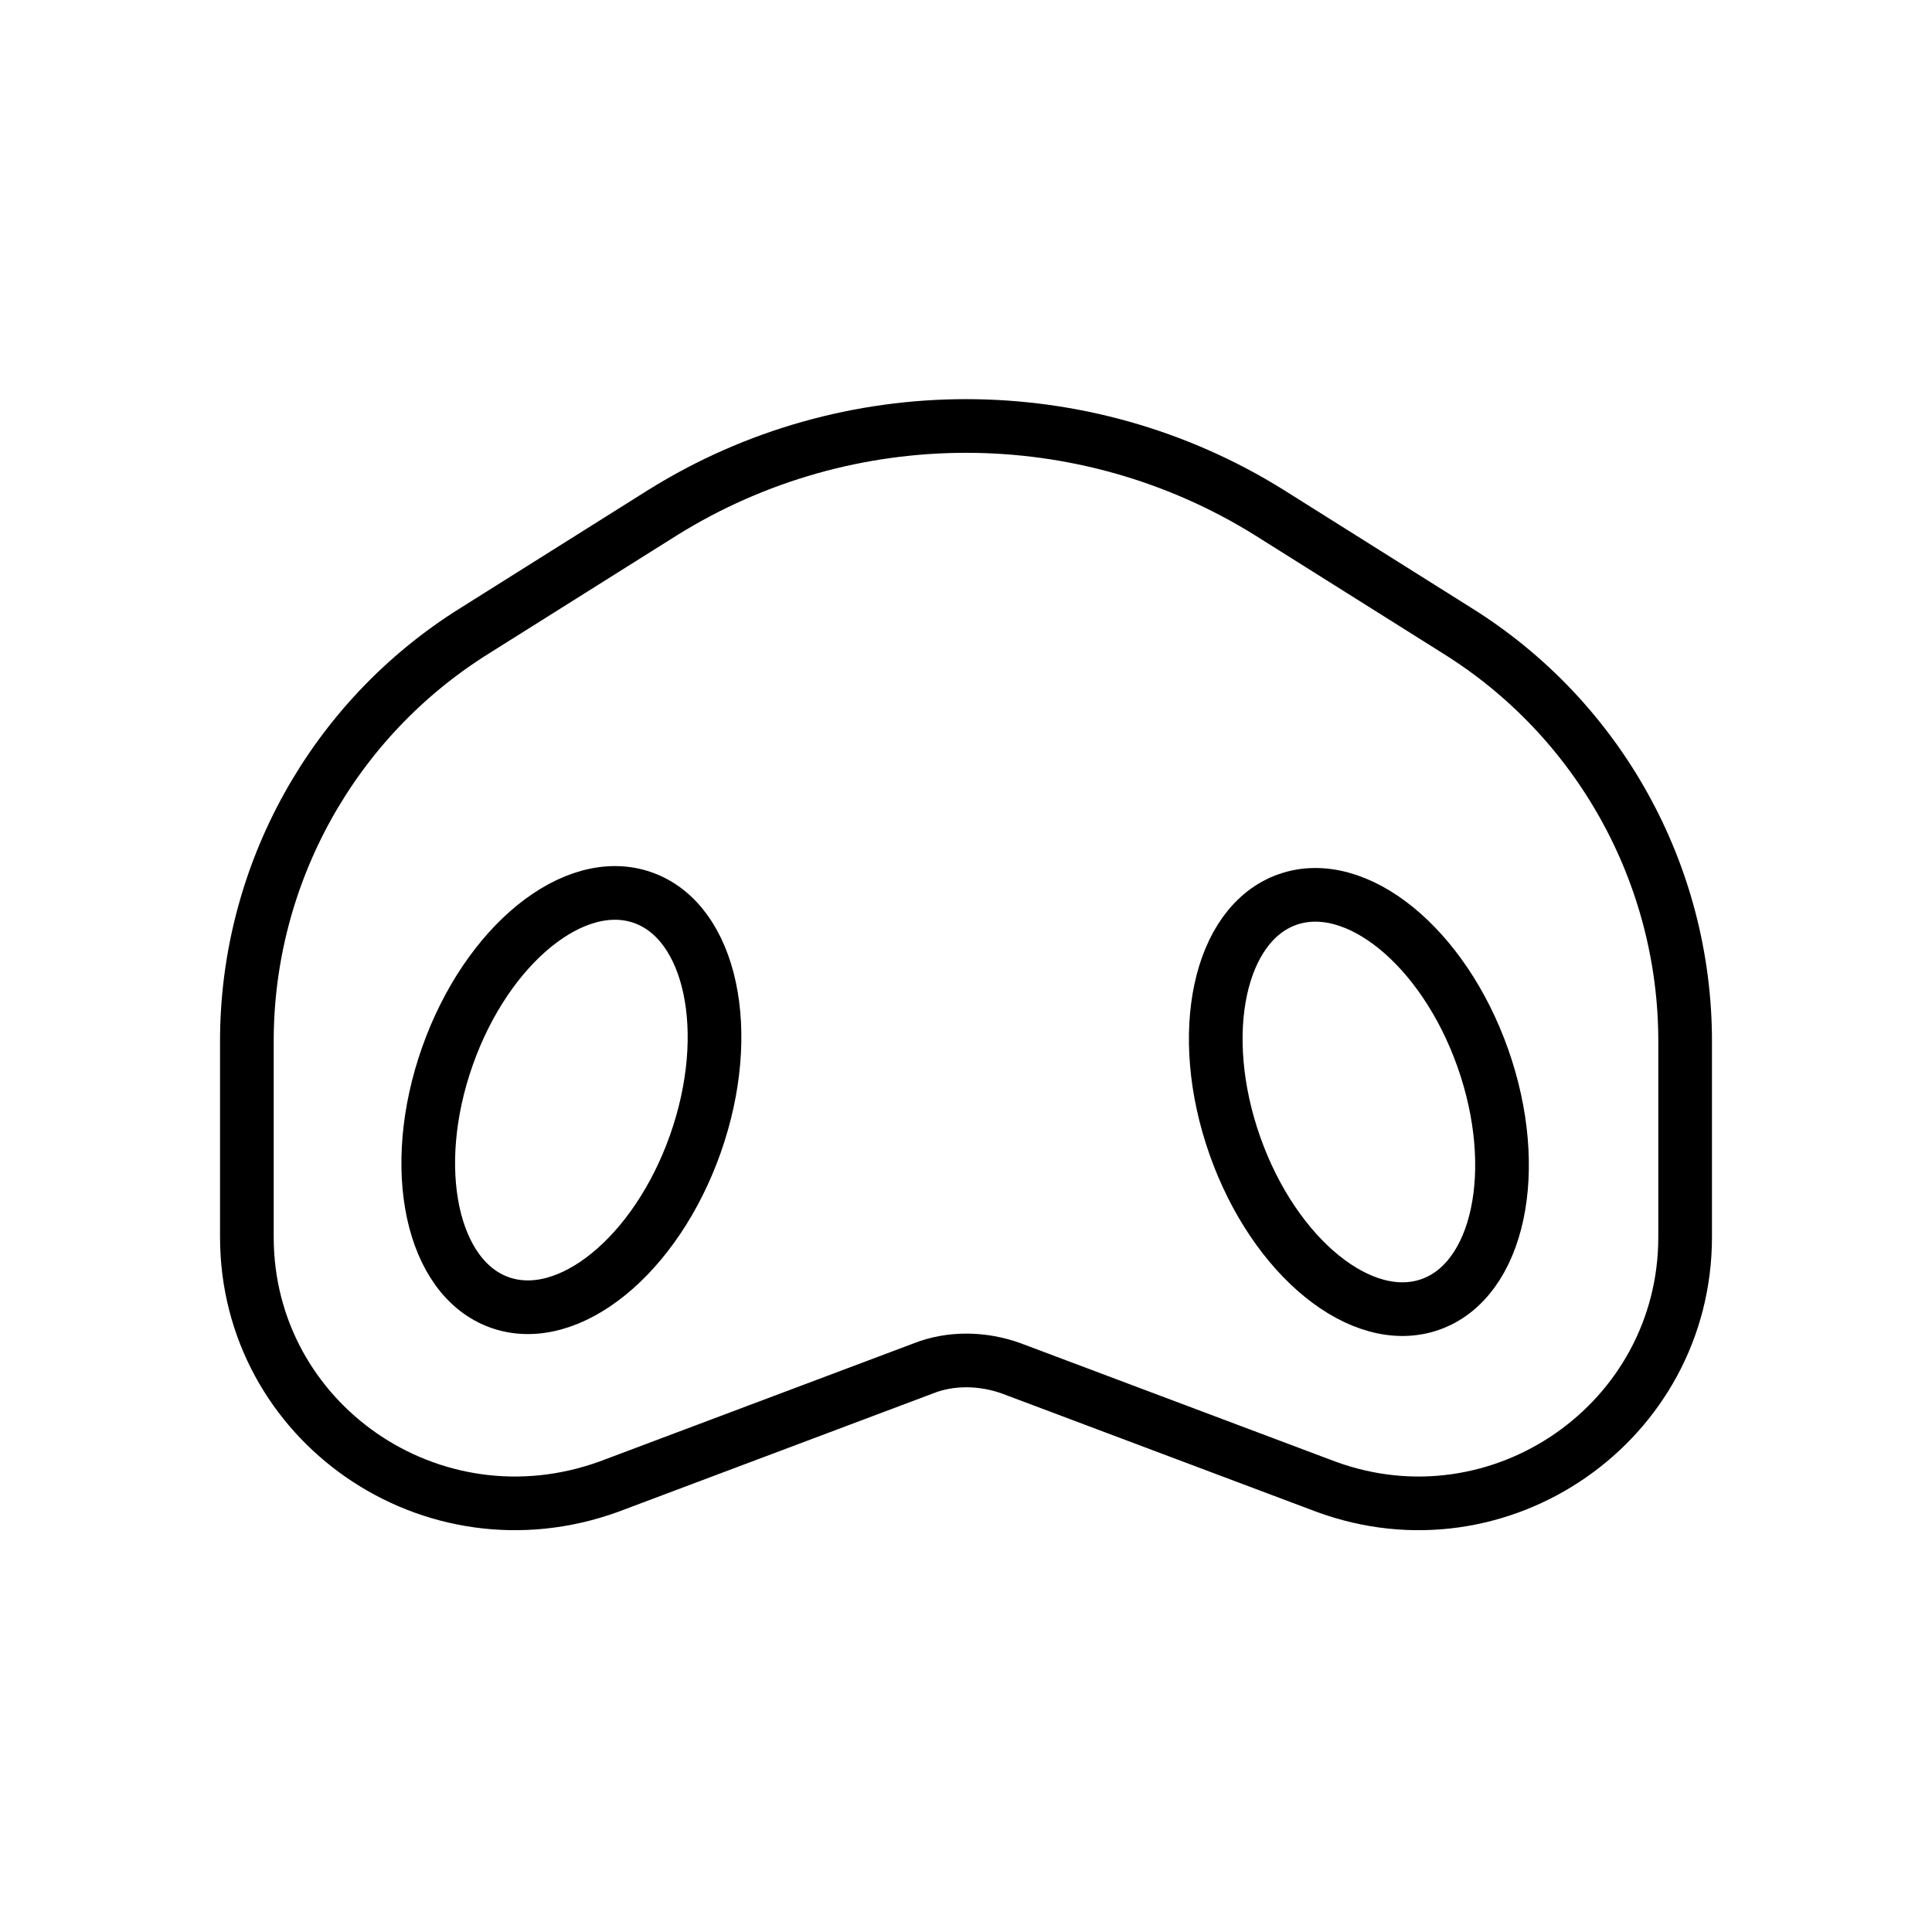 <?xml version="1.0" encoding="utf-8"?>
<!-- Generator: Adobe Illustrator 19.1.0, SVG Export Plug-In . SVG Version: 6.00 Build 0)  -->
<svg version="1.1" id="emoji" xmlns="http://www.w3.org/2000/svg" xmlns:xlink="http://www.w3.org/1999/xlink" x="0px" y="0px"
	 viewBox="0 0 72 72" enable-background="new 0 0 72 72" xml:space="preserve">
<g id="_xD83D__xDC3D_">
	<path fill="none" stroke="#000000" stroke-width="2" stroke-linecap="round" stroke-linejoin="round" stroke-miterlimit="10" d="
		M49.4,55.4L37.7,51c-1.1-0.4-2.3-0.4-3.3,0l-11.7,4.4C16.1,57.8,9.2,53,9.2,46.1v-7.3c0-6.2,3.2-12,8.5-15.3l7-4.4
		c6.9-4.3,15.7-4.3,22.6,0l7,4.4c5.3,3.3,8.5,9.1,8.5,15.3v7.3C62.8,53,55.9,57.8,49.4,55.4z"/>
	
		<ellipse transform="matrix(0.943 0.333 -0.333 0.943 14.861 -4.759)" fill="none" stroke="#000000" stroke-width="2" stroke-linecap="round" stroke-linejoin="round" stroke-miterlimit="10" cx="21.3" cy="41" rx="4.9" ry="8"/>
	
		<ellipse transform="matrix(-0.943 0.333 -0.333 -0.943 112.105 62.848)" fill="none" stroke="#000000" stroke-width="2" stroke-linecap="round" stroke-linejoin="round" stroke-miterlimit="10" cx="50.7" cy="41" rx="4.9" ry="8"/>
</g>
</svg>
